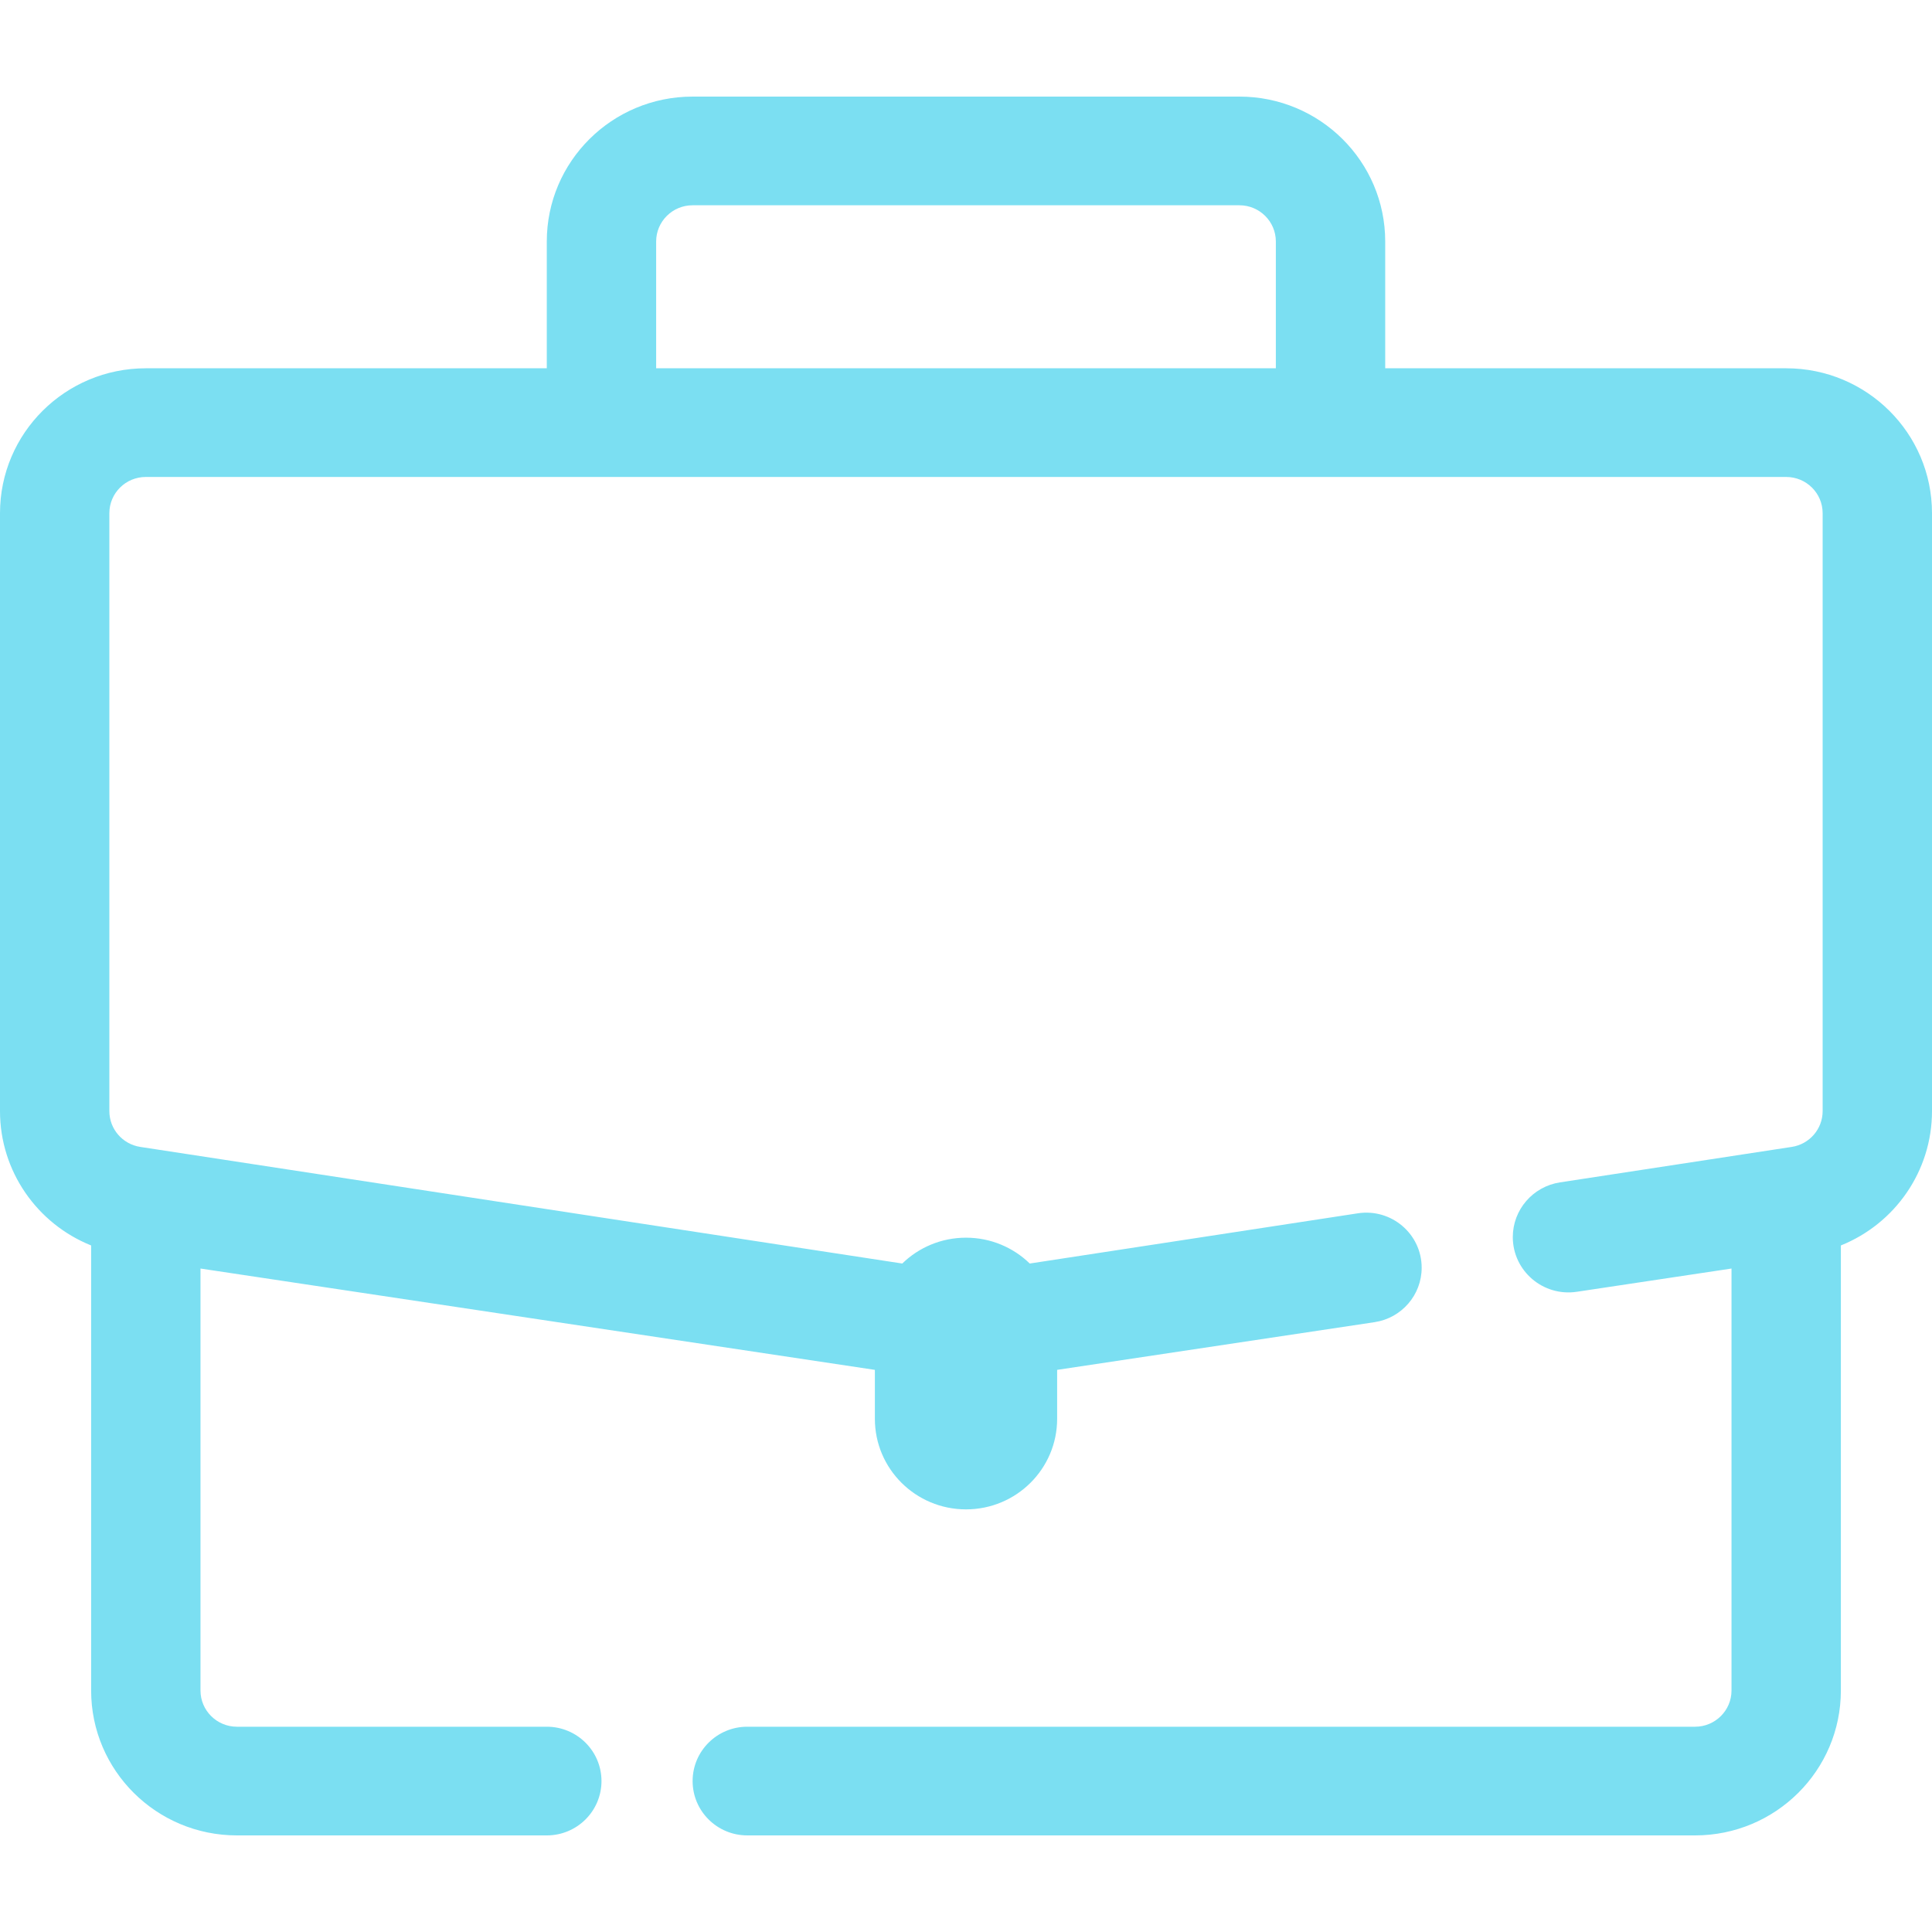 <svg width="512" height="512" viewBox="0 0 512 512" fill="none" xmlns="http://www.w3.org/2000/svg">
<path fill-rule="evenodd" clip-rule="evenodd" d="M183.547 25.6C162.206 25.6 144.906 42.792 144.906 63.999V97.6H38.642C17.3 97.6 0 114.792 0 135.999V294.454C0 310.381 9.826 324.306 24.151 330.057V447.999C24.151 469.207 41.451 486.4 62.793 486.4H144.908C152.911 486.4 159.399 479.953 159.399 471.999C159.399 464.046 152.911 457.599 144.908 457.599H62.793C57.457 457.599 53.132 453.301 53.132 447.999V336.176L231.851 363.029V375.999C231.851 389.254 242.664 399.999 256.002 399.999C269.341 399.999 280.153 389.254 280.153 375.999V363.028L364.269 350.389C371.449 349.31 376.757 343.178 376.757 335.961V335.961C376.757 327.017 368.734 320.178 359.839 321.54L272.894 334.846C268.539 330.611 262.577 327.999 256.002 327.999C249.427 327.999 243.466 330.609 239.11 334.846L37.171 303.943C32.459 303.221 28.981 299.193 28.981 294.454V135.999C28.981 130.698 33.306 126.4 38.642 126.4H144.906H367.094H473.359C478.694 126.4 483.019 130.698 483.019 135.999V294.454C483.019 299.193 479.541 303.221 474.829 303.943L413.42 313.34C406.221 314.442 400.908 320.597 400.908 327.835V327.835C400.908 336.808 408.944 343.677 417.872 342.335L458.868 336.176V447.999C458.868 453.301 454.543 457.599 449.208 457.599H198.04C190.037 457.599 183.55 464.046 183.55 471.999C183.55 479.953 190.037 486.4 198.04 486.4H449.208C470.549 486.4 487.849 469.207 487.849 447.999V330.057C502.174 324.306 512 310.381 512 294.454V135.999C512 114.792 494.7 97.6 473.359 97.6H367.094V63.999C367.094 42.792 349.794 25.6 328.453 25.6H183.547ZM338.113 97.6V63.999C338.113 58.698 333.788 54.4 328.453 54.4H183.547C178.212 54.4 173.887 58.698 173.887 63.999V97.6H338.113Z" fill="#7BDFF2"/>
</svg>
